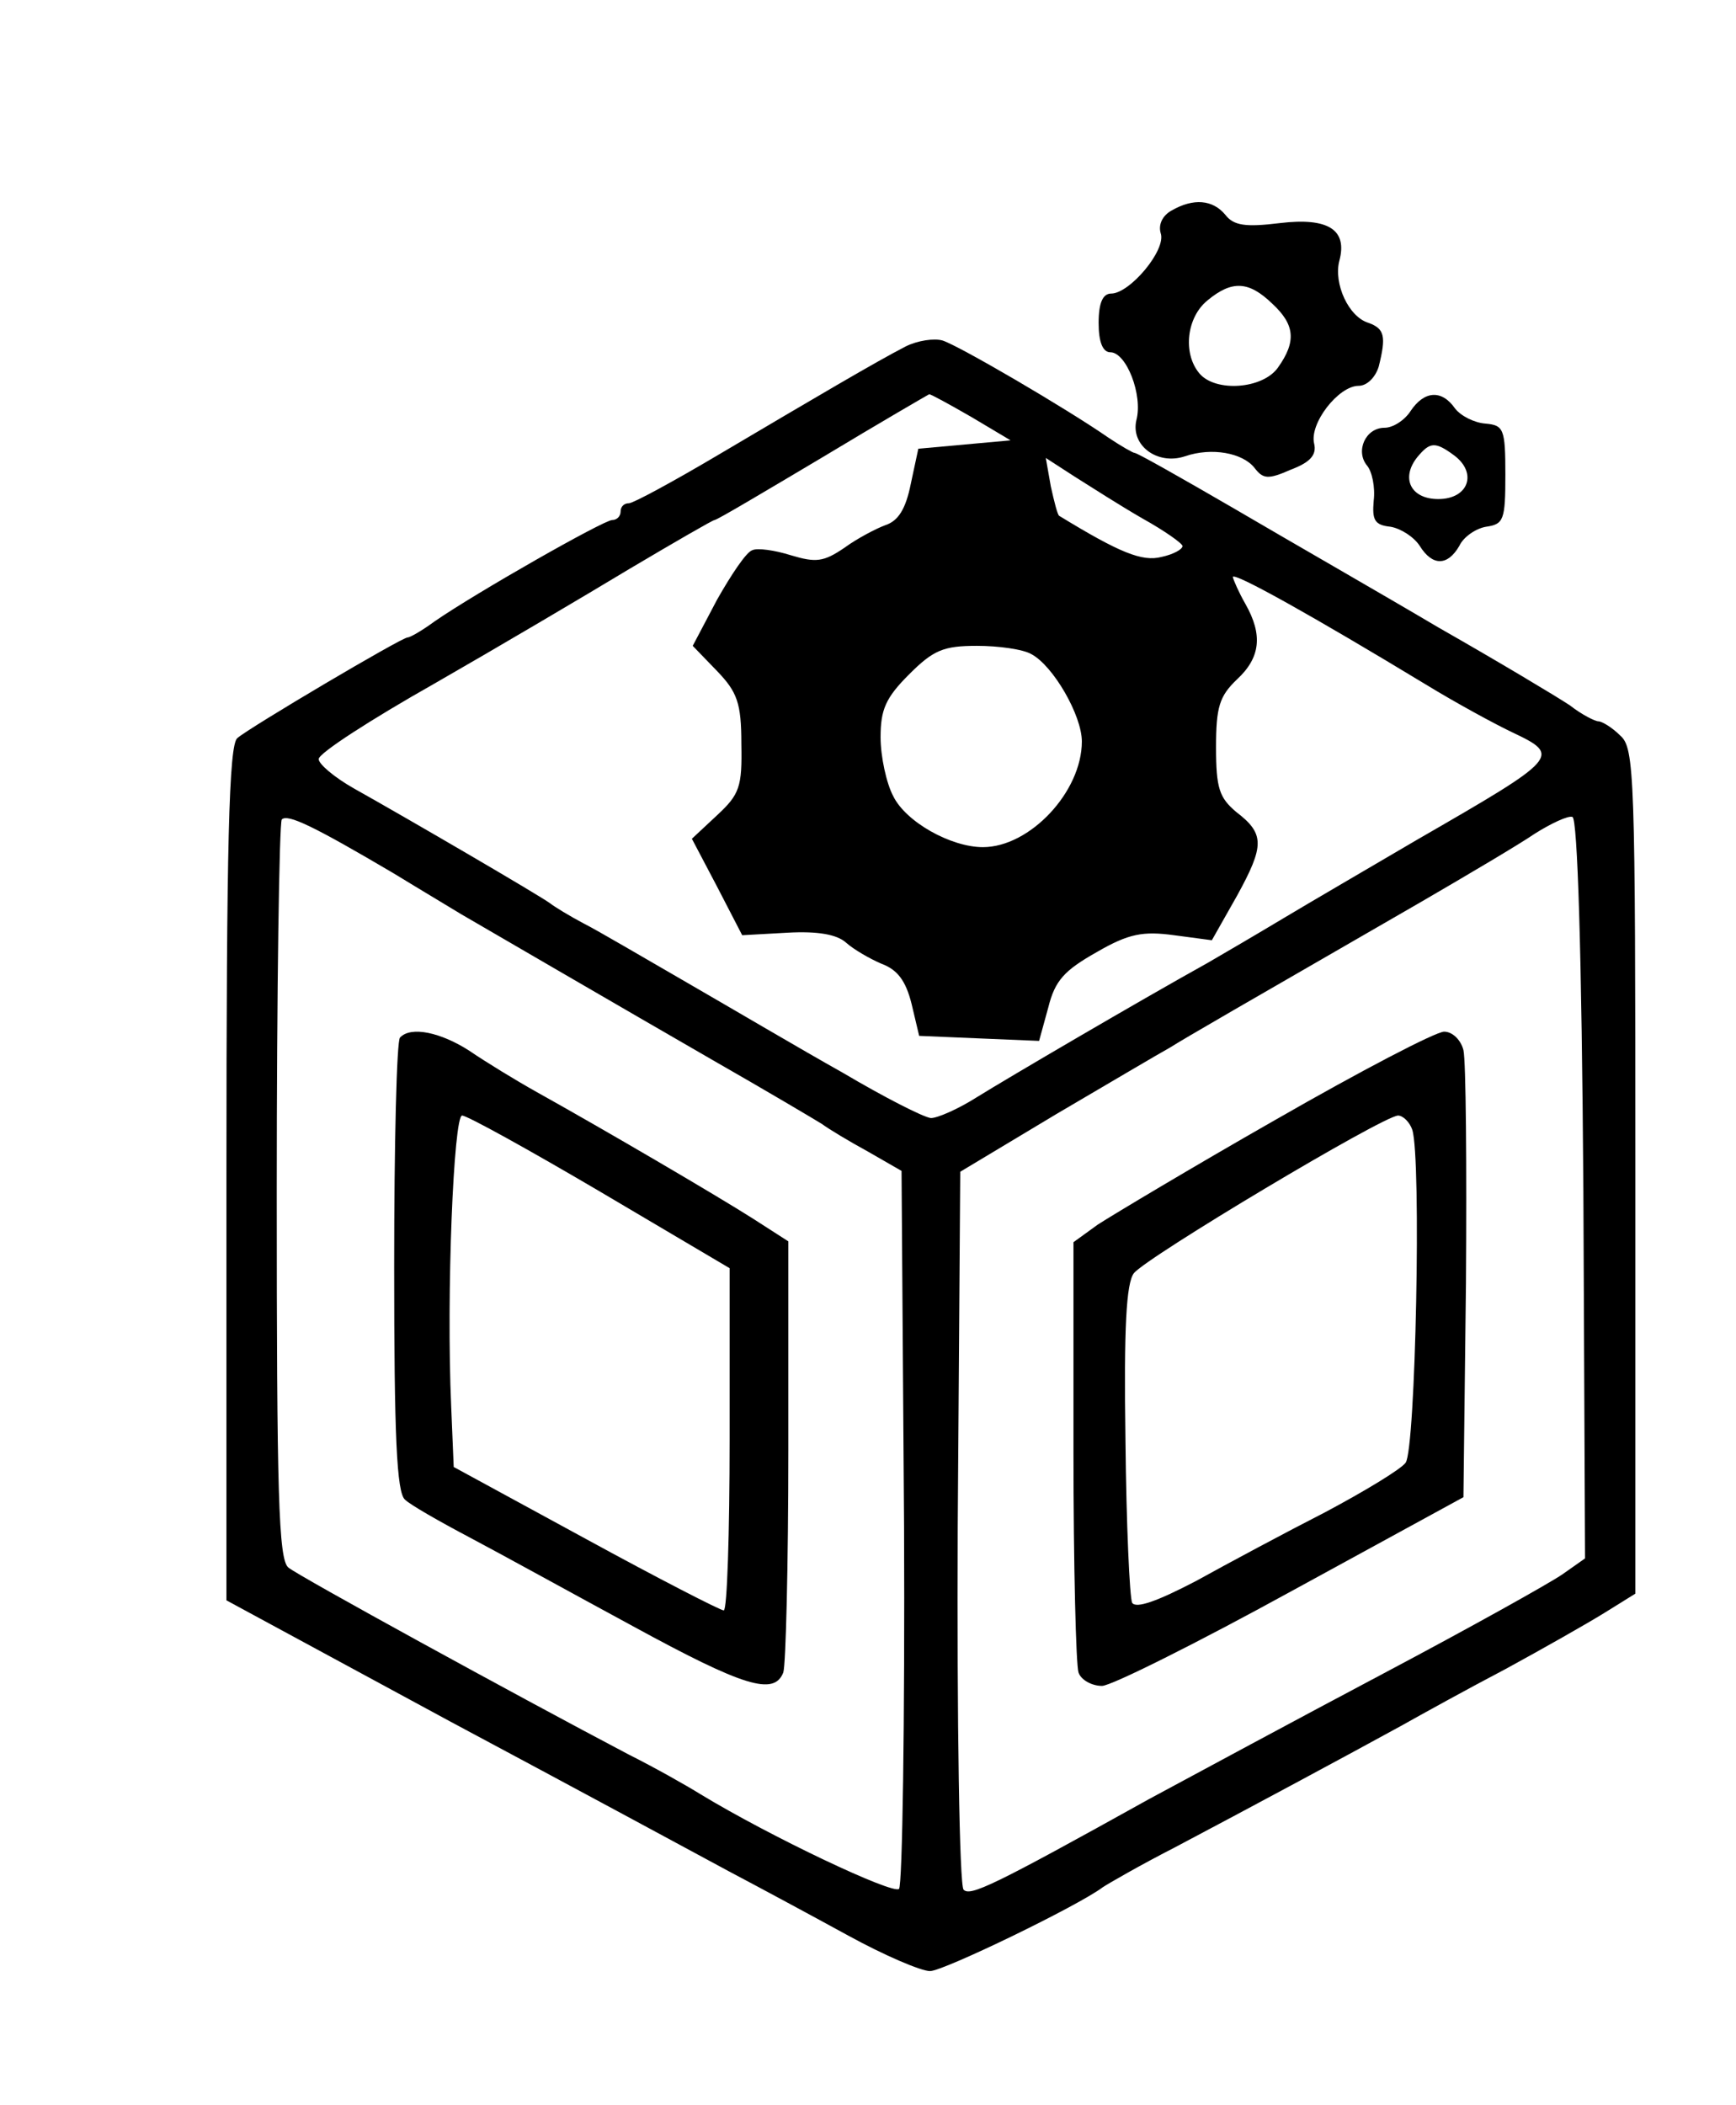 <?xml version="1.0" standalone="no"?>
<!DOCTYPE svg PUBLIC "-//W3C//DTD SVG 20010904//EN"
 "http://www.w3.org/TR/2001/REC-SVG-20010904/DTD/svg10.dtd">
<svg version="1.0" xmlns="http://www.w3.org/2000/svg"
 width="207pt" height="251pt" viewBox="0 0 207 251"
 preserveAspectRatio="xMidYMid meet">

<g transform="translate(0,251) scale(0.1,-0.1)"
fill="#000000" stroke="none">
<path d="M1397 2259 c-11 -6 -16 -17 -13 -27 7 -20 -37 -72 -59 -72 -10 0 -15
-11 -15 -35 0 -23 5 -35 14 -35 19 0 39 -51 31 -81 -7 -30 25 -54 58 -43 32
11 69 4 83 -14 10 -13 16 -14 43 -2 24 9 31 18 28 31 -6 24 29 69 53 69 10 0
20 10 24 23 9 36 7 45 -12 52 -24 7 -42 47 -35 74 10 37 -13 52 -71 45 -41 -5
-55 -3 -65 10 -15 18 -38 20 -64 5z m120 -111 c27 -25 29 -45 7 -76 -18 -26
-75 -30 -94 -7 -20 24 -15 67 10 87 29 24 49 23 77 -4z"/>
<path d="M1080 2097 c-35 -18 -108 -61 -223 -129 -54 -32 -102 -58 -107 -58
-6 0 -10 -4 -10 -10 0 -5 -4 -10 -10 -10 -10 0 -163 -87 -212 -121 -15 -11
-29 -19 -32 -19 -7 0 -188 -107 -203 -120 -10 -8 -13 -125 -13 -519 l0 -509
266 -144 c146 -78 296 -159 333 -179 36 -19 101 -54 143 -77 42 -23 86 -42 97
-42 16 0 177 78 206 100 6 4 44 26 85 47 89 47 208 111 270 145 25 14 81 45
125 68 44 24 97 54 118 67 l37 23 0 504 c0 474 -1 504 -18 519 -10 10 -22 17
-26 17 -4 0 -20 8 -34 19 -15 10 -85 52 -157 93 -71 42 -181 105 -244 142 -62
36 -115 66 -118 66 -2 0 -16 8 -31 18 -52 36 -179 110 -198 116 -10 3 -30 0
-44 -7z m78 -84 l47 -28 -55 -5 -55 -5 -9 -42 c-6 -30 -15 -44 -30 -49 -11 -4
-34 -16 -49 -27 -25 -17 -34 -18 -64 -9 -19 6 -40 9 -46 6 -7 -2 -25 -29 -42
-59 l-29 -55 29 -30 c24 -25 29 -38 29 -87 1 -51 -2 -60 -29 -85 l-30 -28 30
-57 30 -58 54 3 c36 2 59 -2 70 -12 9 -8 28 -19 42 -25 19 -7 29 -20 36 -48
l9 -38 71 -3 72 -3 11 40 c8 32 19 44 58 66 38 22 55 25 92 20 l45 -6 30 53
c33 60 33 74 -1 100 -20 17 -24 28 -24 77 0 48 4 61 25 81 28 26 31 53 10 90
-8 14 -14 28 -15 32 0 7 98 -48 230 -128 36 -22 82 -47 103 -57 59 -28 57 -30
-113 -128 -58 -34 -130 -76 -160 -94 -30 -18 -71 -42 -90 -53 -81 -45 -238
-137 -275 -160 -22 -14 -47 -25 -55 -25 -9 1 -56 25 -105 54 -50 28 -133 77
-185 107 -52 30 -108 63 -124 71 -17 9 -35 20 -40 24 -12 9 -168 100 -234 137
-23 13 -42 29 -42 35 0 7 62 47 138 90 75 43 180 105 233 137 54 32 99 58 101
58 3 0 60 34 129 75 68 41 125 74 127 75 2 0 24 -12 50 -27z m204 -121 c27
-15 48 -30 48 -33 0 -4 -11 -10 -25 -13 -23 -6 -50 5 -122 49 -2 1 -6 17 -10
35 l-6 34 34 -22 c19 -12 55 -35 81 -50z m-132 -162 c26 -14 60 -73 60 -104 0
-60 -62 -126 -118 -126 -38 0 -92 30 -107 61 -8 15 -15 47 -15 70 0 33 6 47
34 75 29 29 41 34 81 34 25 0 55 -4 65 -10z m-761 -261 c36 -22 73 -44 81 -49
31 -18 189 -110 300 -174 63 -36 122 -71 130 -76 8 -6 33 -21 55 -33 l40 -23
3 -424 c1 -233 -2 -428 -6 -432 -7 -7 -153 62 -237 113 -16 10 -55 32 -85 47
-135 71 -394 213 -406 223 -12 9 -14 89 -14 449 0 240 3 439 6 443 7 7 38 -8
133 -64z m1419 -377 l2 -440 -27 -19 c-16 -11 -111 -64 -213 -118 -102 -54
-228 -122 -280 -150 -187 -104 -213 -116 -221 -108 -5 5 -8 200 -7 433 l3 423
115 69 c63 37 124 73 135 79 19 12 85 50 300 174 55 32 116 68 135 81 19 12
40 22 45 20 6 -2 11 -160 13 -444z"/>
<path d="M477 1273 c-4 -3 -7 -127 -7 -273 0 -202 3 -270 13 -278 6 -6 41 -26
77 -45 36 -19 123 -67 195 -106 132 -72 168 -83 179 -55 3 9 6 128 6 265 l0
249 -42 27 c-44 28 -179 107 -258 151 -25 14 -61 36 -80 49 -34 22 -70 30 -83
16z m239 -184 l154 -91 0 -204 c0 -112 -3 -204 -7 -204 -4 0 -78 38 -164 85
l-158 86 -3 72 c-6 135 3 347 13 347 6 0 80 -41 165 -91z"/>
<path d="M1521 1175 c-100 -57 -195 -114 -212 -125 l-29 -21 0 -249 c0 -137 3
-255 6 -264 3 -9 16 -16 28 -16 11 0 113 51 226 113 l205 112 3 255 c1 140 0
265 -3 278 -3 12 -13 22 -23 22 -10 0 -100 -47 -201 -105z m163 -12 c11 -34 4
-382 -8 -397 -6 -8 -49 -34 -96 -59 -47 -24 -116 -61 -154 -82 -46 -24 -71
-33 -76 -26 -3 6 -7 93 -8 194 -2 135 1 187 10 199 15 19 296 187 315 188 6 0
14 -8 17 -17z"/>
<path d="M1682 2020 c-7 -11 -21 -20 -31 -20 -23 0 -35 -28 -21 -45 6 -7 10
-26 8 -42 -2 -23 1 -29 20 -31 12 -2 28 -12 35 -23 15 -24 33 -24 47 0 5 11
20 21 32 23 21 3 23 8 23 62 0 55 -2 59 -24 61 -13 1 -29 9 -36 18 -16 23 -37
21 -53 -3z m52 -53 c28 -21 17 -52 -19 -52 -33 0 -45 25 -25 50 15 18 21 19
44 2z"/>
</g>
</svg>
